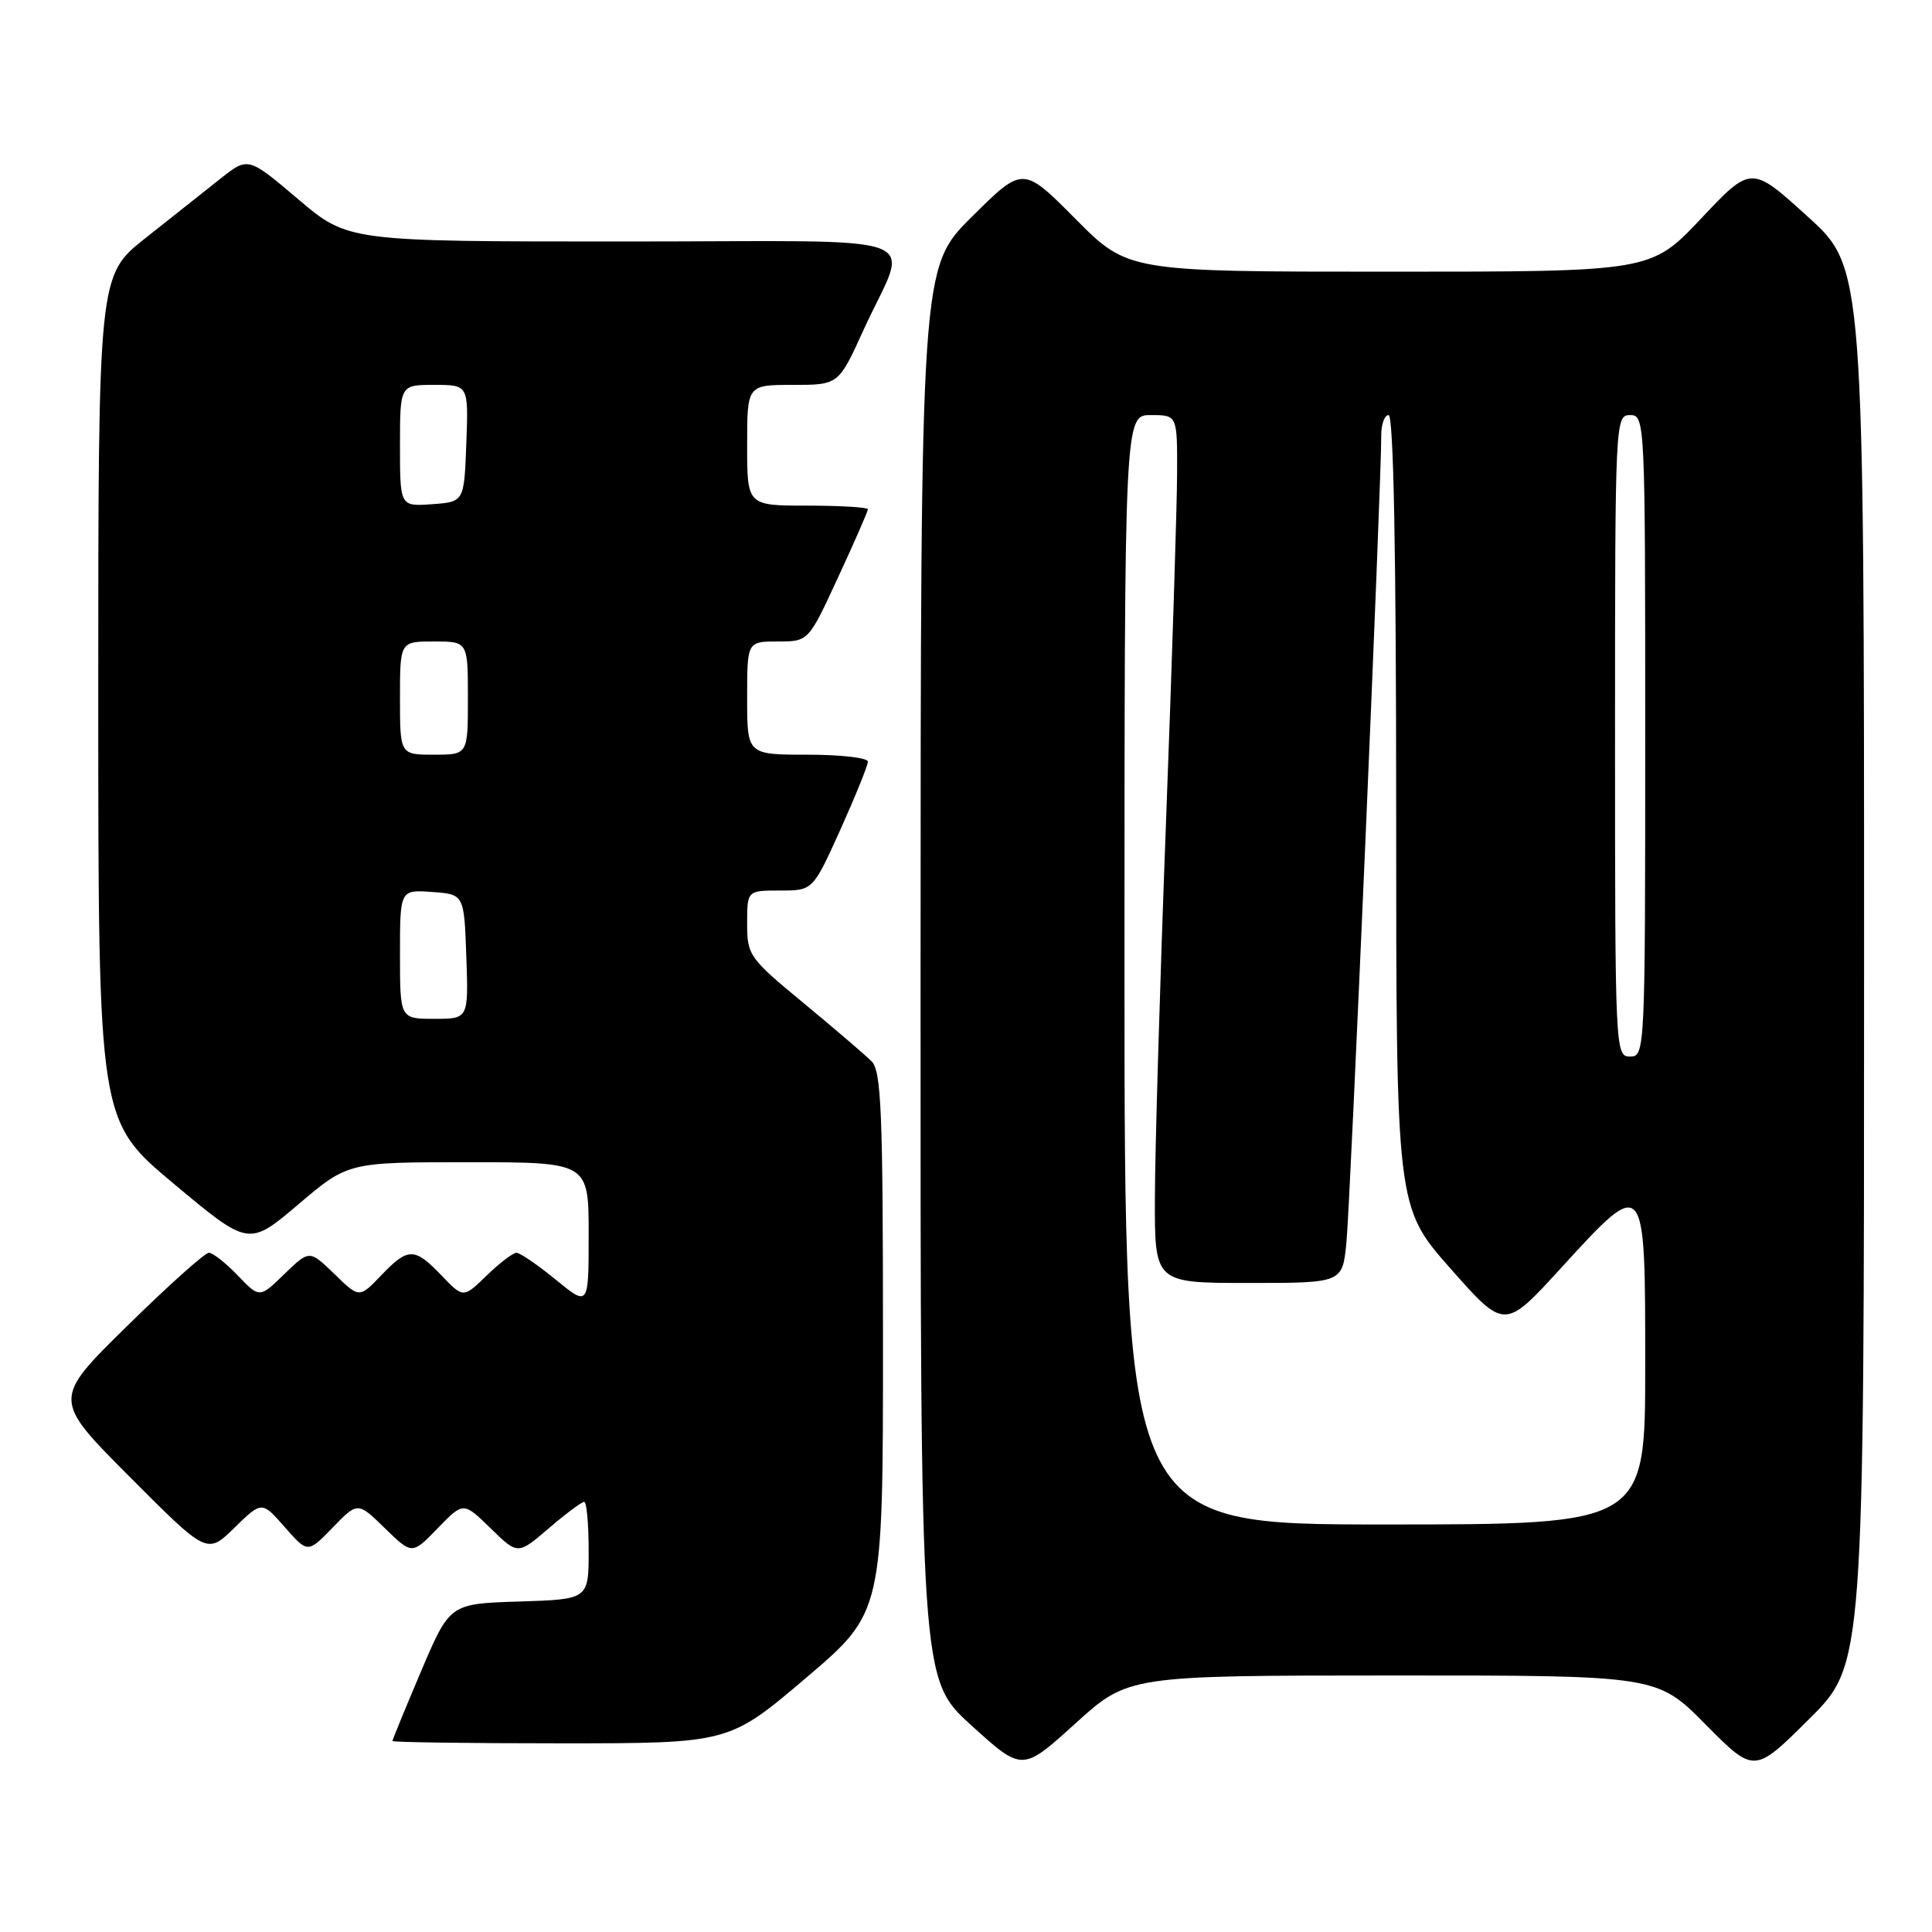 <?xml version="1.0" encoding="UTF-8" standalone="no"?>
<!DOCTYPE svg PUBLIC "-//W3C//DTD SVG 1.1//EN" "http://www.w3.org/Graphics/SVG/1.1/DTD/svg11.dtd" >
<svg xmlns="http://www.w3.org/2000/svg" xmlns:xlink="http://www.w3.org/1999/xlink" version="1.1" viewBox="0 0 256 256">
 <g >
 <path fill="currentColor"
d=" M 184.53 222.01 C 219.56 222.00 219.56 222.00 226.00 228.50 C 232.45 235.01 232.45 235.01 239.72 227.78 C 247.00 220.55 247.00 220.55 247.00 128.00 C 247.00 35.46 247.00 35.46 239.52 28.69 C 232.05 21.91 232.05 21.91 225.40 28.96 C 218.76 36.00 218.76 36.00 184.10 36.00 C 149.45 36.00 149.45 36.00 142.50 29.00 C 135.55 22.00 135.55 22.00 128.78 28.72 C 122.00 35.45 122.00 35.45 121.98 128.97 C 121.96 222.50 121.96 222.50 128.71 228.62 C 135.46 234.75 135.46 234.75 142.48 228.38 C 149.50 222.02 149.50 222.02 184.53 222.01 Z  M 106.80 222.33 C 117.00 213.66 117.00 213.66 117.00 177.90 C 117.00 147.32 116.78 141.92 115.49 140.63 C 114.66 139.80 110.61 136.33 106.49 132.92 C 99.26 126.95 99.00 126.58 99.00 122.37 C 99.00 118.00 99.00 118.00 103.36 118.00 C 107.71 118.00 107.71 118.00 111.36 109.92 C 113.36 105.47 115.00 101.42 115.00 100.92 C 115.00 100.41 111.40 100.00 107.00 100.00 C 99.00 100.00 99.00 100.00 99.00 92.50 C 99.00 85.00 99.00 85.00 103.06 85.00 C 107.13 85.00 107.13 85.00 111.06 76.48 C 113.23 71.80 115.00 67.75 115.00 67.48 C 115.00 67.22 111.40 67.00 107.00 67.00 C 99.00 67.00 99.00 67.00 99.00 59.00 C 99.00 51.00 99.00 51.00 105.06 51.00 C 111.11 51.00 111.11 51.00 114.41 43.75 C 120.45 30.48 124.56 32.00 82.62 32.00 C 46.11 32.00 46.11 32.00 39.49 26.38 C 32.87 20.77 32.87 20.77 29.19 23.69 C 27.16 25.30 22.69 28.84 19.26 31.56 C 13.02 36.50 13.02 36.50 13.02 92.50 C 13.03 148.50 13.03 148.50 23.00 156.83 C 32.96 165.16 32.96 165.16 39.54 159.58 C 46.11 154.00 46.11 154.00 62.06 154.00 C 78.00 154.00 78.00 154.00 78.00 163.57 C 78.00 173.13 78.00 173.13 73.65 169.57 C 71.25 167.61 68.91 166.00 68.44 166.00 C 67.98 166.00 66.20 167.35 64.49 169.01 C 61.39 172.02 61.39 172.02 58.51 169.01 C 54.92 165.26 54.08 165.26 50.49 169.01 C 47.61 172.02 47.61 172.02 44.31 168.81 C 41.00 165.61 41.00 165.61 37.69 168.81 C 34.39 172.02 34.39 172.02 31.51 169.01 C 29.92 167.35 28.20 166.00 27.67 166.00 C 27.15 166.00 22.27 170.37 16.84 175.71 C 6.95 185.42 6.95 185.42 17.20 195.70 C 27.44 205.98 27.44 205.98 31.07 202.43 C 34.70 198.89 34.70 198.89 37.74 202.36 C 40.78 205.82 40.78 205.82 44.09 202.40 C 47.40 198.99 47.40 198.99 51.00 202.50 C 54.60 206.01 54.60 206.01 58.00 202.50 C 61.40 198.99 61.40 198.99 65.01 202.51 C 68.61 206.03 68.61 206.03 72.71 202.51 C 74.97 200.58 77.08 199.00 77.41 199.00 C 77.73 199.00 78.00 201.91 78.00 205.46 C 78.00 211.92 78.00 211.92 68.80 212.21 C 59.60 212.50 59.60 212.50 55.80 221.44 C 53.71 226.36 52.00 230.53 52.00 230.69 C 52.00 230.86 62.03 231.00 74.30 231.00 C 96.60 231.00 96.60 231.00 106.80 222.33 Z  M 149.00 128.50 C 149.00 55.00 149.00 55.00 152.50 55.00 C 156.00 55.00 156.00 55.00 155.97 62.75 C 155.96 67.01 155.30 87.82 154.50 109.00 C 153.70 130.18 153.04 152.56 153.03 158.75 C 153.00 170.00 153.00 170.00 165.43 170.00 C 177.86 170.00 177.86 170.00 178.40 164.75 C 178.91 159.81 183.06 63.68 183.02 57.75 C 183.01 56.24 183.45 55.00 184.00 55.00 C 184.65 55.00 185.00 73.16 185.00 107.47 C 185.00 159.93 185.00 159.93 192.18 168.07 C 199.36 176.20 199.36 176.20 206.77 168.10 C 218.06 155.75 218.00 155.68 218.00 181.00 C 218.00 202.00 218.00 202.00 183.50 202.00 C 149.00 202.00 149.00 202.00 149.00 128.50 Z  M 214.00 97.50 C 214.00 55.67 214.03 55.00 216.00 55.00 C 217.97 55.00 218.00 55.67 218.00 97.50 C 218.00 139.33 217.97 140.00 216.00 140.00 C 214.03 140.00 214.00 139.33 214.00 97.50 Z  M 53.00 126.44 C 53.00 117.89 53.00 117.89 57.25 118.19 C 61.50 118.50 61.50 118.50 61.79 126.75 C 62.08 135.00 62.08 135.00 57.54 135.00 C 53.00 135.00 53.00 135.00 53.00 126.44 Z  M 53.00 92.50 C 53.00 85.00 53.00 85.00 57.50 85.00 C 62.00 85.00 62.00 85.00 62.00 92.50 C 62.00 100.00 62.00 100.00 57.50 100.00 C 53.00 100.00 53.00 100.00 53.00 92.50 Z  M 53.00 59.06 C 53.00 51.00 53.00 51.00 57.54 51.00 C 62.08 51.00 62.08 51.00 61.79 58.75 C 61.50 66.50 61.50 66.50 57.25 66.81 C 53.00 67.11 53.00 67.11 53.00 59.06 Z "/>
</g>
</svg>